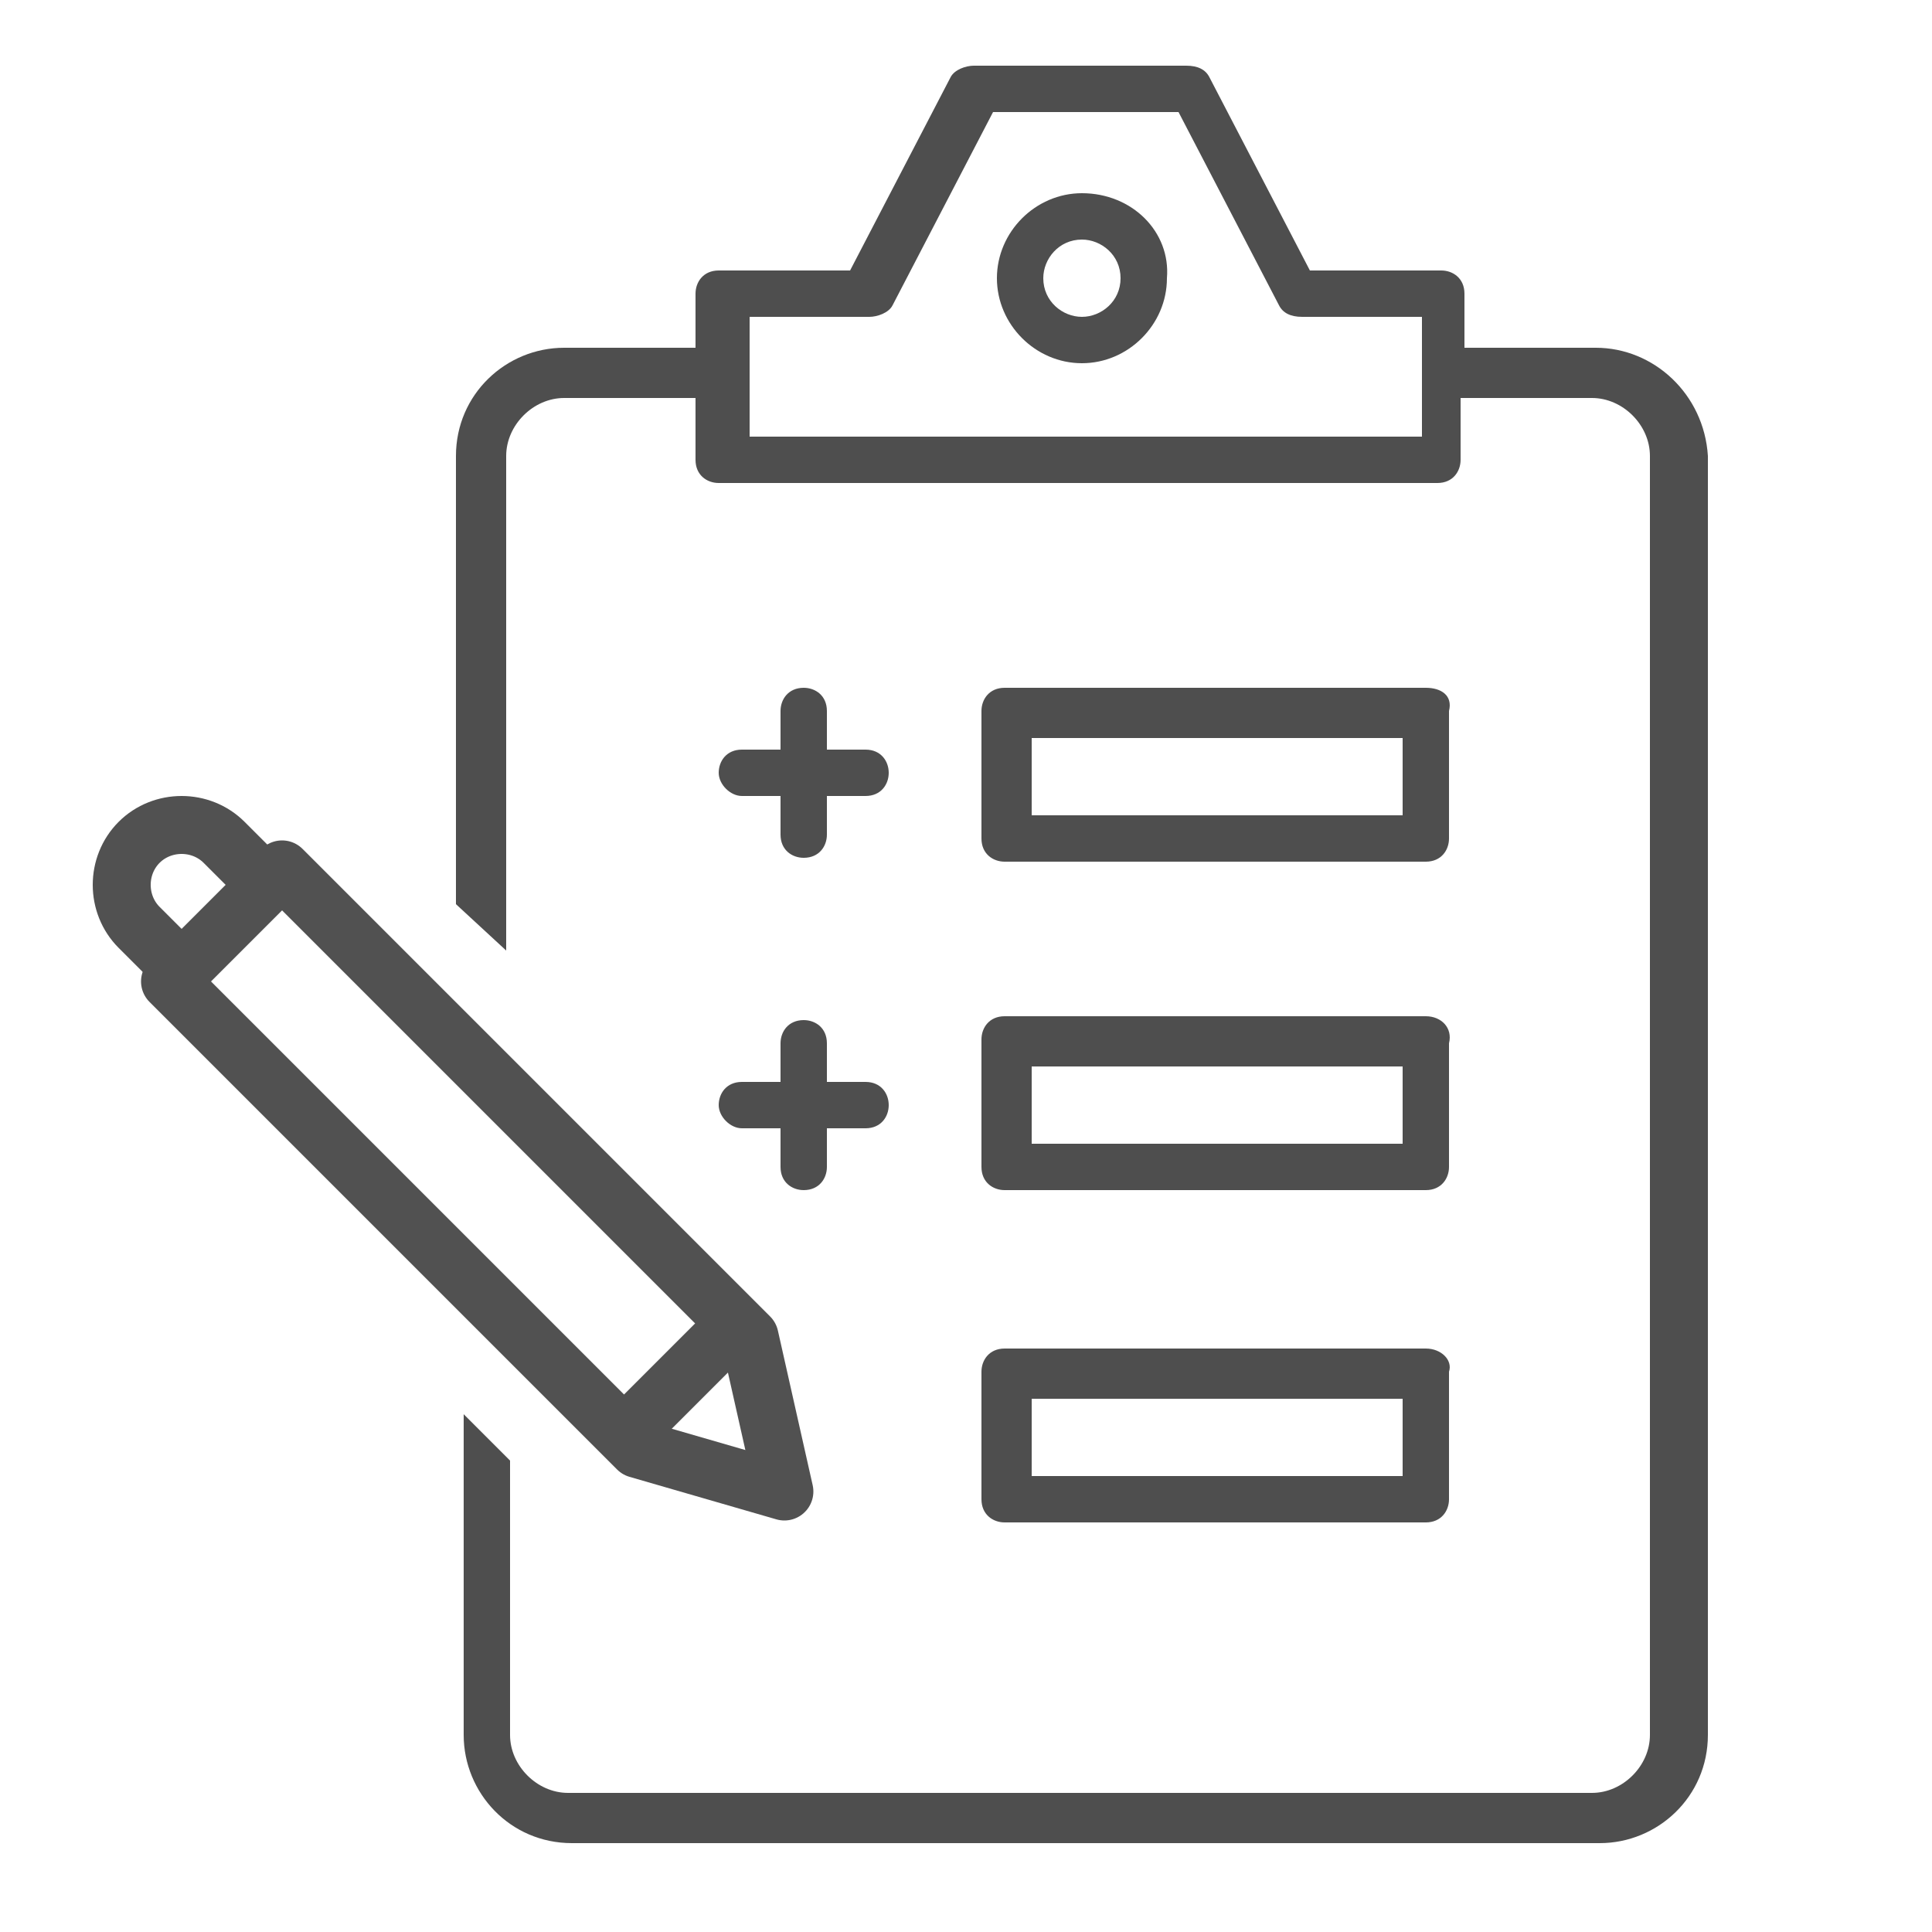 <!-- Generated by IcoMoon.io -->
<svg version="1.1" xmlns="http://www.w3.org/2000/svg" width="32" height="32" viewBox="0 0 32 32">
<title>icons_custom-form</title>
<path fill="#4e4e4e" d="M14.336 12.416h-0.64v-0.64c0-0.256-0.192-0.384-0.384-0.384-0.256 0-0.384 0.192-0.384 0.384v0.64h-0.64c-0.256 0-0.384 0.192-0.384 0.384s0.192 0.384 0.384 0.384h0.64v0.64c0 0.256 0.192 0.384 0.384 0.384 0.256 0 0.384-0.192 0.384-0.384v-0.64h0.64c0.256 0 0.384-0.192 0.384-0.384s-0.128-0.384-0.384-0.384z"></path>
<path fill="#4e4e4e" d="M23.616 11.392h-6.976c-0.256 0-0.384 0.192-0.384 0.384v2.112c0 0.256 0.192 0.384 0.384 0.384h6.976c0.256 0 0.384-0.192 0.384-0.384v-2.112c0.064-0.256-0.128-0.384-0.384-0.384zM23.232 13.504h-6.144v-1.28h6.144v1.28z"></path>
<path fill="#4e4e4e" d="M14.336 17.92h-0.64v-0.64c0-0.256-0.192-0.384-0.384-0.384-0.256 0-0.384 0.192-0.384 0.384v0.64h-0.64c-0.256 0-0.384 0.192-0.384 0.384s0.192 0.384 0.384 0.384h0.64v0.64c0 0.256 0.192 0.384 0.384 0.384 0.256 0 0.384-0.192 0.384-0.384v-0.64h0.64c0.256 0 0.384-0.192 0.384-0.384s-0.128-0.384-0.384-0.384z"></path>
<path fill="#4e4e4e" d="M23.616 16.832h-6.976c-0.256 0-0.384 0.192-0.384 0.384v2.112c0 0.256 0.192 0.384 0.384 0.384h6.976c0.256 0 0.384-0.192 0.384-0.384v-2.048c0.064-0.256-0.128-0.448-0.384-0.448zM23.232 18.944h-6.144v-1.28h6.144v1.28z"></path>
<path fill="#4e4e4e" d="M23.616 22.336h-6.976c-0.256 0-0.384 0.192-0.384 0.384v2.112c0 0.256 0.192 0.384 0.384 0.384h6.976c0.256 0 0.384-0.192 0.384-0.384v-2.112c0.064-0.192-0.128-0.384-0.384-0.384zM23.232 24.448h-6.144v-1.28h6.144v1.28z"></path>
<path fill="#4e4e4e" d="M17.92 3.2c-0.768 0-1.408 0.64-1.408 1.408s0.64 1.408 1.408 1.408c0.768 0 1.408-0.64 1.408-1.408 0.064-0.768-0.576-1.408-1.408-1.408zM17.92 5.248c-0.32 0-0.64-0.256-0.64-0.64 0-0.32 0.256-0.64 0.64-0.64 0.32 0 0.64 0.256 0.64 0.64s-0.32 0.64-0.64 0.64z"></path>
<path fill="none" stroke="#515151" stroke-width="0.96" stroke-miterlimit="10" stroke-linecap="butt" stroke-linejoin="round" d="M4.672 14.4l7.744 7.744 0.576 2.56-2.432-0.704-7.744-7.744z"></path>
<path fill="none" stroke="#515151" stroke-width="0.96" stroke-miterlimit="10" stroke-linecap="butt" stroke-linejoin="round" d="M4.16 14.4l-0.448-0.448c-0.384-0.384-1.024-0.384-1.408 0v0c-0.384 0.384-0.384 1.024 0 1.408l0.448 0.448"></path>
<path fill="none" stroke="#515151" stroke-width="0.96" stroke-miterlimit="10" stroke-linecap="butt" stroke-linejoin="round" d="M11.968 22.144l-1.408 1.408"></path>
<path fill="#4e4e4e" d="M26.432 5.76h-2.176v-0.896c0-0.256-0.192-0.384-0.384-0.384h-2.176l-1.664-3.2c-0.064-0.128-0.192-0.192-0.384-0.192h-3.52c-0.128 0-0.32 0.064-0.384 0.192l-1.664 3.2h-2.176c-0.256 0-0.384 0.192-0.384 0.384v0.896h-2.176c-0.96 0-1.792 0.768-1.792 1.792v7.424l0.832 0.768v-8.192c0-0.512 0.448-0.96 0.96-0.96h2.176v1.024c0 0.256 0.192 0.384 0.384 0.384h11.904c0.256 0 0.384-0.192 0.384-0.384v-1.024h2.176c0.512 0 0.96 0.448 0.96 0.96v21.184c0 0.512-0.448 0.96-0.96 0.96h-16.96c-0.512 0-0.96-0.448-0.96-0.96v-4.544l-0.768-0.768v5.312c0 0.96 0.768 1.792 1.792 1.792h17.024c0.96 0 1.792-0.768 1.792-1.792v-21.184c-0.064-1.024-0.896-1.792-1.856-1.792zM23.488 7.232h-11.072v-1.984h1.984c0.128 0 0.32-0.064 0.384-0.192l1.664-3.2h3.072l1.664 3.2c0.064 0.128 0.192 0.192 0.384 0.192h1.984v1.984z"></path>
</svg>
